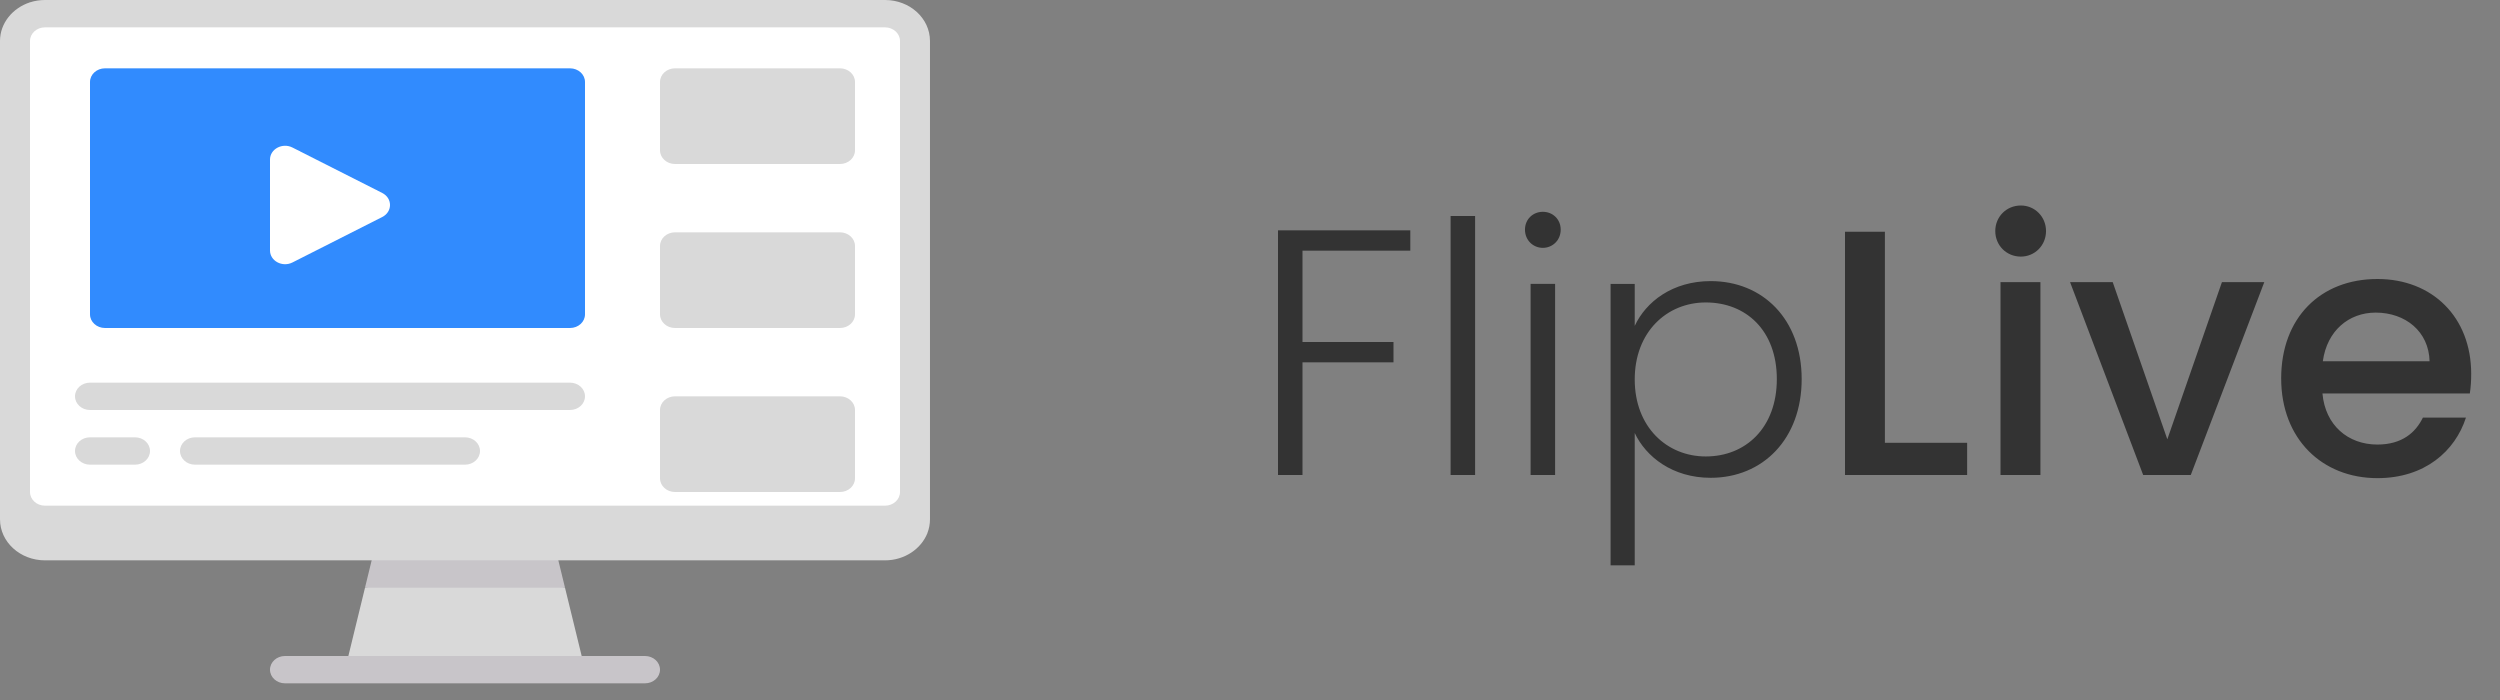 <svg xmlns="http://www.w3.org/2000/svg" width="100" height="28" fill="none" viewBox="0 0 100 28">
    <rect x="0" y="0" width="100" height="28" fill="#808080" stroke="none"/>
    <path fill="#D9D9D9" d="M22.6 23.507l-3.579-.954-4.42.954-.8 3.28h9.6l-.801-3.28z"/>
    <path fill="#C8C5C9" d="M15 21.867l-.4 1.64h8l-.4-1.64H15z"/>
    <path fill="#D9D9D9" d="M35.4 0H1.8c-.211 0-.412.033-.6.093L.695 1.64v18.618c0 .906.805 1.64 1.8 1.64H35.4l1.697-.578c.066-.17.102-.354.102-.546V1.64C37.2.734 36.395 0 35.401 0z"/>
    <path fill="#fff" d="M35.4 20.227H1.8c-.332 0-.6-.245-.6-.547V1.64c0-.301.268-.546.6-.546h33.6c.331 0 .6.245.6.546v18.04c0 .302-.268.547-.6.547z"/>
    <path fill="#318BFE" d="M22.8 2.733H4.2c-.331 0-.6.245-.6.547v9.294c0 .302.269.546.6.546h18.6c.332 0 .6-.244.6-.546V3.28c0-.302-.268-.547-.6-.547z"/>
    <path fill="#fff" d="M15.29 8.032L11.697 9.85c-.403.204-.412-.062-.412-.482V6.383L12 6.054l3.04 1.538.25.44z"/>
    <path fill="#C8C5C9" d="M25.8 27.333H11.4c-.332 0-.6-.244-.6-.546 0-.303.268-.547.6-.547h14.4c.332 0 .6.244.6.547 0 .302-.268.546-.6.546z"/>
    <path fill="#D9D9D9" d="M33.6 6.56H27c-.331 0-.6-.245-.6-.547V3.28c0-.302.269-.547.6-.547h6.6c.331 0 .6.245.6.547v2.733c0 .302-.269.547-.6.547zM22.8 16.4H3.6c-.331 0-.6-.244-.6-.547 0-.302.268-.547.6-.547h19.2c.332 0 .6.245.6.547 0 .303-.268.547-.6.547zM5.4 18.587H3.6c-.331 0-.6-.245-.6-.547 0-.303.268-.547.6-.547h1.8c.332 0 .6.244.6.547 0 .302-.268.547-.6.547zM18.6 18.587H7.8c-.332 0-.6-.245-.6-.547 0-.303.268-.547.6-.547h10.8c.332 0 .6.244.6.547 0 .302-.268.547-.6.547z"/>
    <path fill="#D9D9D9" d="M2.4 21.32c-.663 0-1.2-.489-1.2-1.093V.093C.503.32 0 .927 0 1.64v19.134c0 .905.806 1.64 1.8 1.64h33.6c.782 0 1.45-.459 1.698-1.094H2.4z"/>
    <path fill="#fff" d="M15.29 7.719l-.25-.127-1.89.957C12.634 8.81 12 8.47 12 7.933v-1.88l-.302-.152c-.403-.204-.898.061-.898.481v3.636c0 .42.494.685.898.481l3.591-1.818c.415-.21.415-.752 0-.962z"/>
    <path fill="#D9D9D9" d="M33.6 13.12H27c-.331 0-.6-.245-.6-.547V9.84c0-.302.269-.547.6-.547h6.6c.331 0 .6.245.6.547v2.733c0 .303-.269.547-.6.547zM33.6 19.68H27c-.331 0-.6-.245-.6-.547V16.4c0-.302.269-.547.6-.547h6.6c.331 0 .6.245.6.547v2.733c0 .302-.269.547-.6.547z"/>
    <path fill="#333" d="M51.12 19h.98v-4.508h3.64v-.812H52.1v-3.654h4.312v-.812H51.12V19zm6.904 0h.98V8.64h-.98V19zm3.2 0h.98v-7.644h-.98V19zm.49-9.086c.392 0 .714-.308.714-.728s-.322-.714-.714-.714c-.392 0-.715.294-.715.714s.322.728.715.728zm3.675 3.122v-1.68h-.966v11.256h.966V17.32c.448.952 1.512 1.792 3.038 1.792 2.086 0 3.64-1.554 3.64-3.948s-1.554-3.92-3.64-3.92c-1.526 0-2.59.826-3.038 1.792zm5.684 2.128c0 1.932-1.232 3.094-2.842 3.094-1.554 0-2.842-1.176-2.842-3.08 0-1.904 1.288-3.08 2.842-3.08 1.61 0 2.842 1.12 2.842 3.066zM73.8 9.27V19h4.886v-1.288h-3.29V9.27H73.8zM80.02 19h1.597v-7.714H80.02V19zm.813-8.736c.56 0 1.008-.448 1.008-1.022 0-.574-.448-1.022-1.008-1.022-.574 0-1.022.448-1.022 1.022 0 .574.448 1.022 1.022 1.022zm1.97 1.022L85.727 19h1.904l2.94-7.714h-1.694l-2.184 6.286-2.184-6.286h-1.708zm12.224 1.218c1.19 0 2.127.756 2.156 1.946h-4.27c.168-1.218 1.035-1.946 2.114-1.946zm3.611 4.2h-1.722c-.293.602-.84 1.078-1.82 1.078-1.175 0-2.086-.77-2.198-2.044h5.895c.041-.266.055-.518.055-.784 0-2.268-1.553-3.794-3.751-3.794-2.282 0-3.85 1.554-3.85 3.976 0 2.422 1.638 3.99 3.85 3.99 1.89 0 3.108-1.078 3.541-2.422z"/>
</svg>
